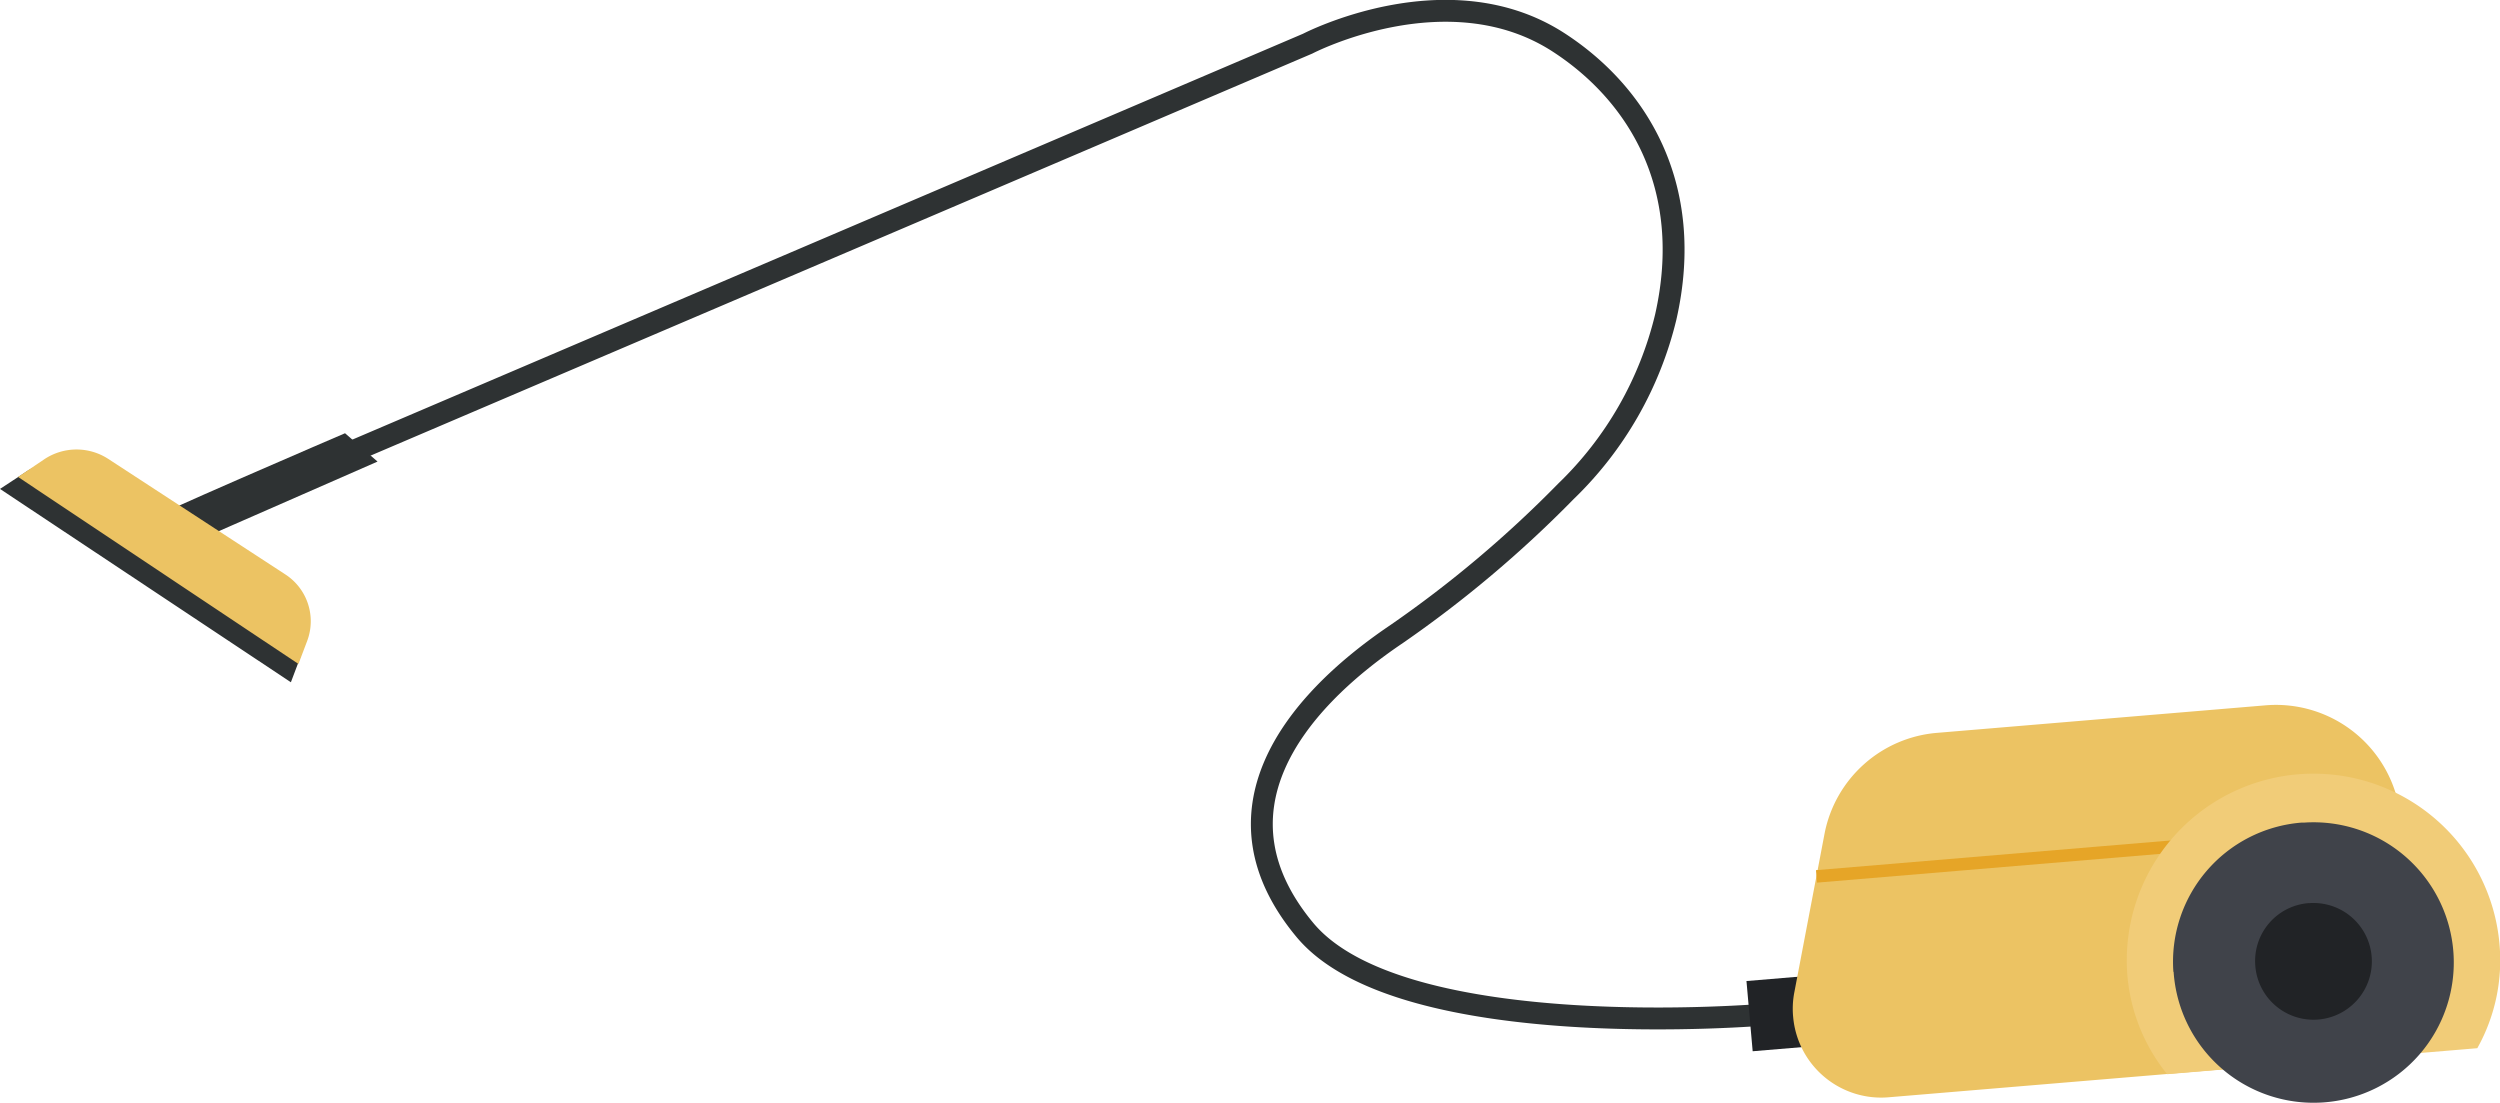 <svg xmlns="http://www.w3.org/2000/svg" viewBox="0 0 403.07 177.8"><g id="Layer_2" data-name="Layer 2"><g id="BACKGROUND"><path id="Path_4425" data-name="Path 4425" d="M284.84,163.56S226,168.7,210.39,149.94,208,113.8,225.2,102.21a187.14,187.14,0,0,0,27.28-23,57.83,57.83,0,0,0,16.08-28.07c4.82-21.27-4.74-36.2-17.31-44.33-17.86-11.53-40.42.23-40.42.23L53.33,74.28" style="fill:none;stroke:#2e3233;stroke-miterlimit:10;stroke-width:3.528px"/><path id="Path_4426" data-name="Path 4426" d="M21.87,84.85c.55-.75,33.76-15,33.76-15l5.24,4.57L29.31,88.25Z" style="fill:#2e3233"/><path id="Path_4427" data-name="Path 4427" d="M0,78.83,46.9,110l1.4-3.71c1.49-4-1.67-9.39-5.25-11.72L14.57,76A9.37,9.37,0,0,0,4.31,76Z" style="fill:#2e3233"/><path id="Path_4428" data-name="Path 4428" d="M2.91,76.9l45.21,30.15,1.4-3.7A9,9,0,0,0,46,92.61L17.47,74a9.37,9.37,0,0,0-10.26,0Z" style="fill:#ecc363"/><path id="Path_4429" data-name="Path 4429" d="M282.58,169.49l16.27-1.36-1-11.32-16.27,1.36Z" style="fill:#212326"/><path id="Path_4430" data-name="Path 4430" d="M354.28,172.75l-49.63,4.15A14.25,14.25,0,0,1,289.11,164a14,14,0,0,1,.16-3.87l4.91-25.78a20.16,20.16,0,0,1,18.21-16.2l52.75-4.42A20.19,20.19,0,0,1,387.06,132l3.26,37.77Z" style="fill:#ecc363"/><line id="Line_41" data-name="Line 41" x1="292.87" y1="141.3" x2="361.87" y2="135.52" style="fill:none;stroke:#e6a527;stroke-miterlimit:10;stroke-width:2.016px"/><path id="Path_4431" data-name="Path 4431" d="M343,157.34a30.09,30.09,0,0,1,60-5A29,29,0,0,1,399.41,169l-50,4.19A29.21,29.21,0,0,1,343,157.34" style="fill:#f1cc78"/><path id="Path_4432" data-name="Path 4432" d="M350.45,156.71a22.61,22.61,0,1,0,21-24.08l-.42,0a22.51,22.51,0,0,0-20.62,24.05" style="fill:#40434a"/><path id="Path_4433" data-name="Path 4433" d="M363.61,155.61a9.41,9.41,0,1,0,8.75-10h-.18a9.36,9.36,0,0,0-8.57,10" style="fill:#212326"/></g></g></svg>
